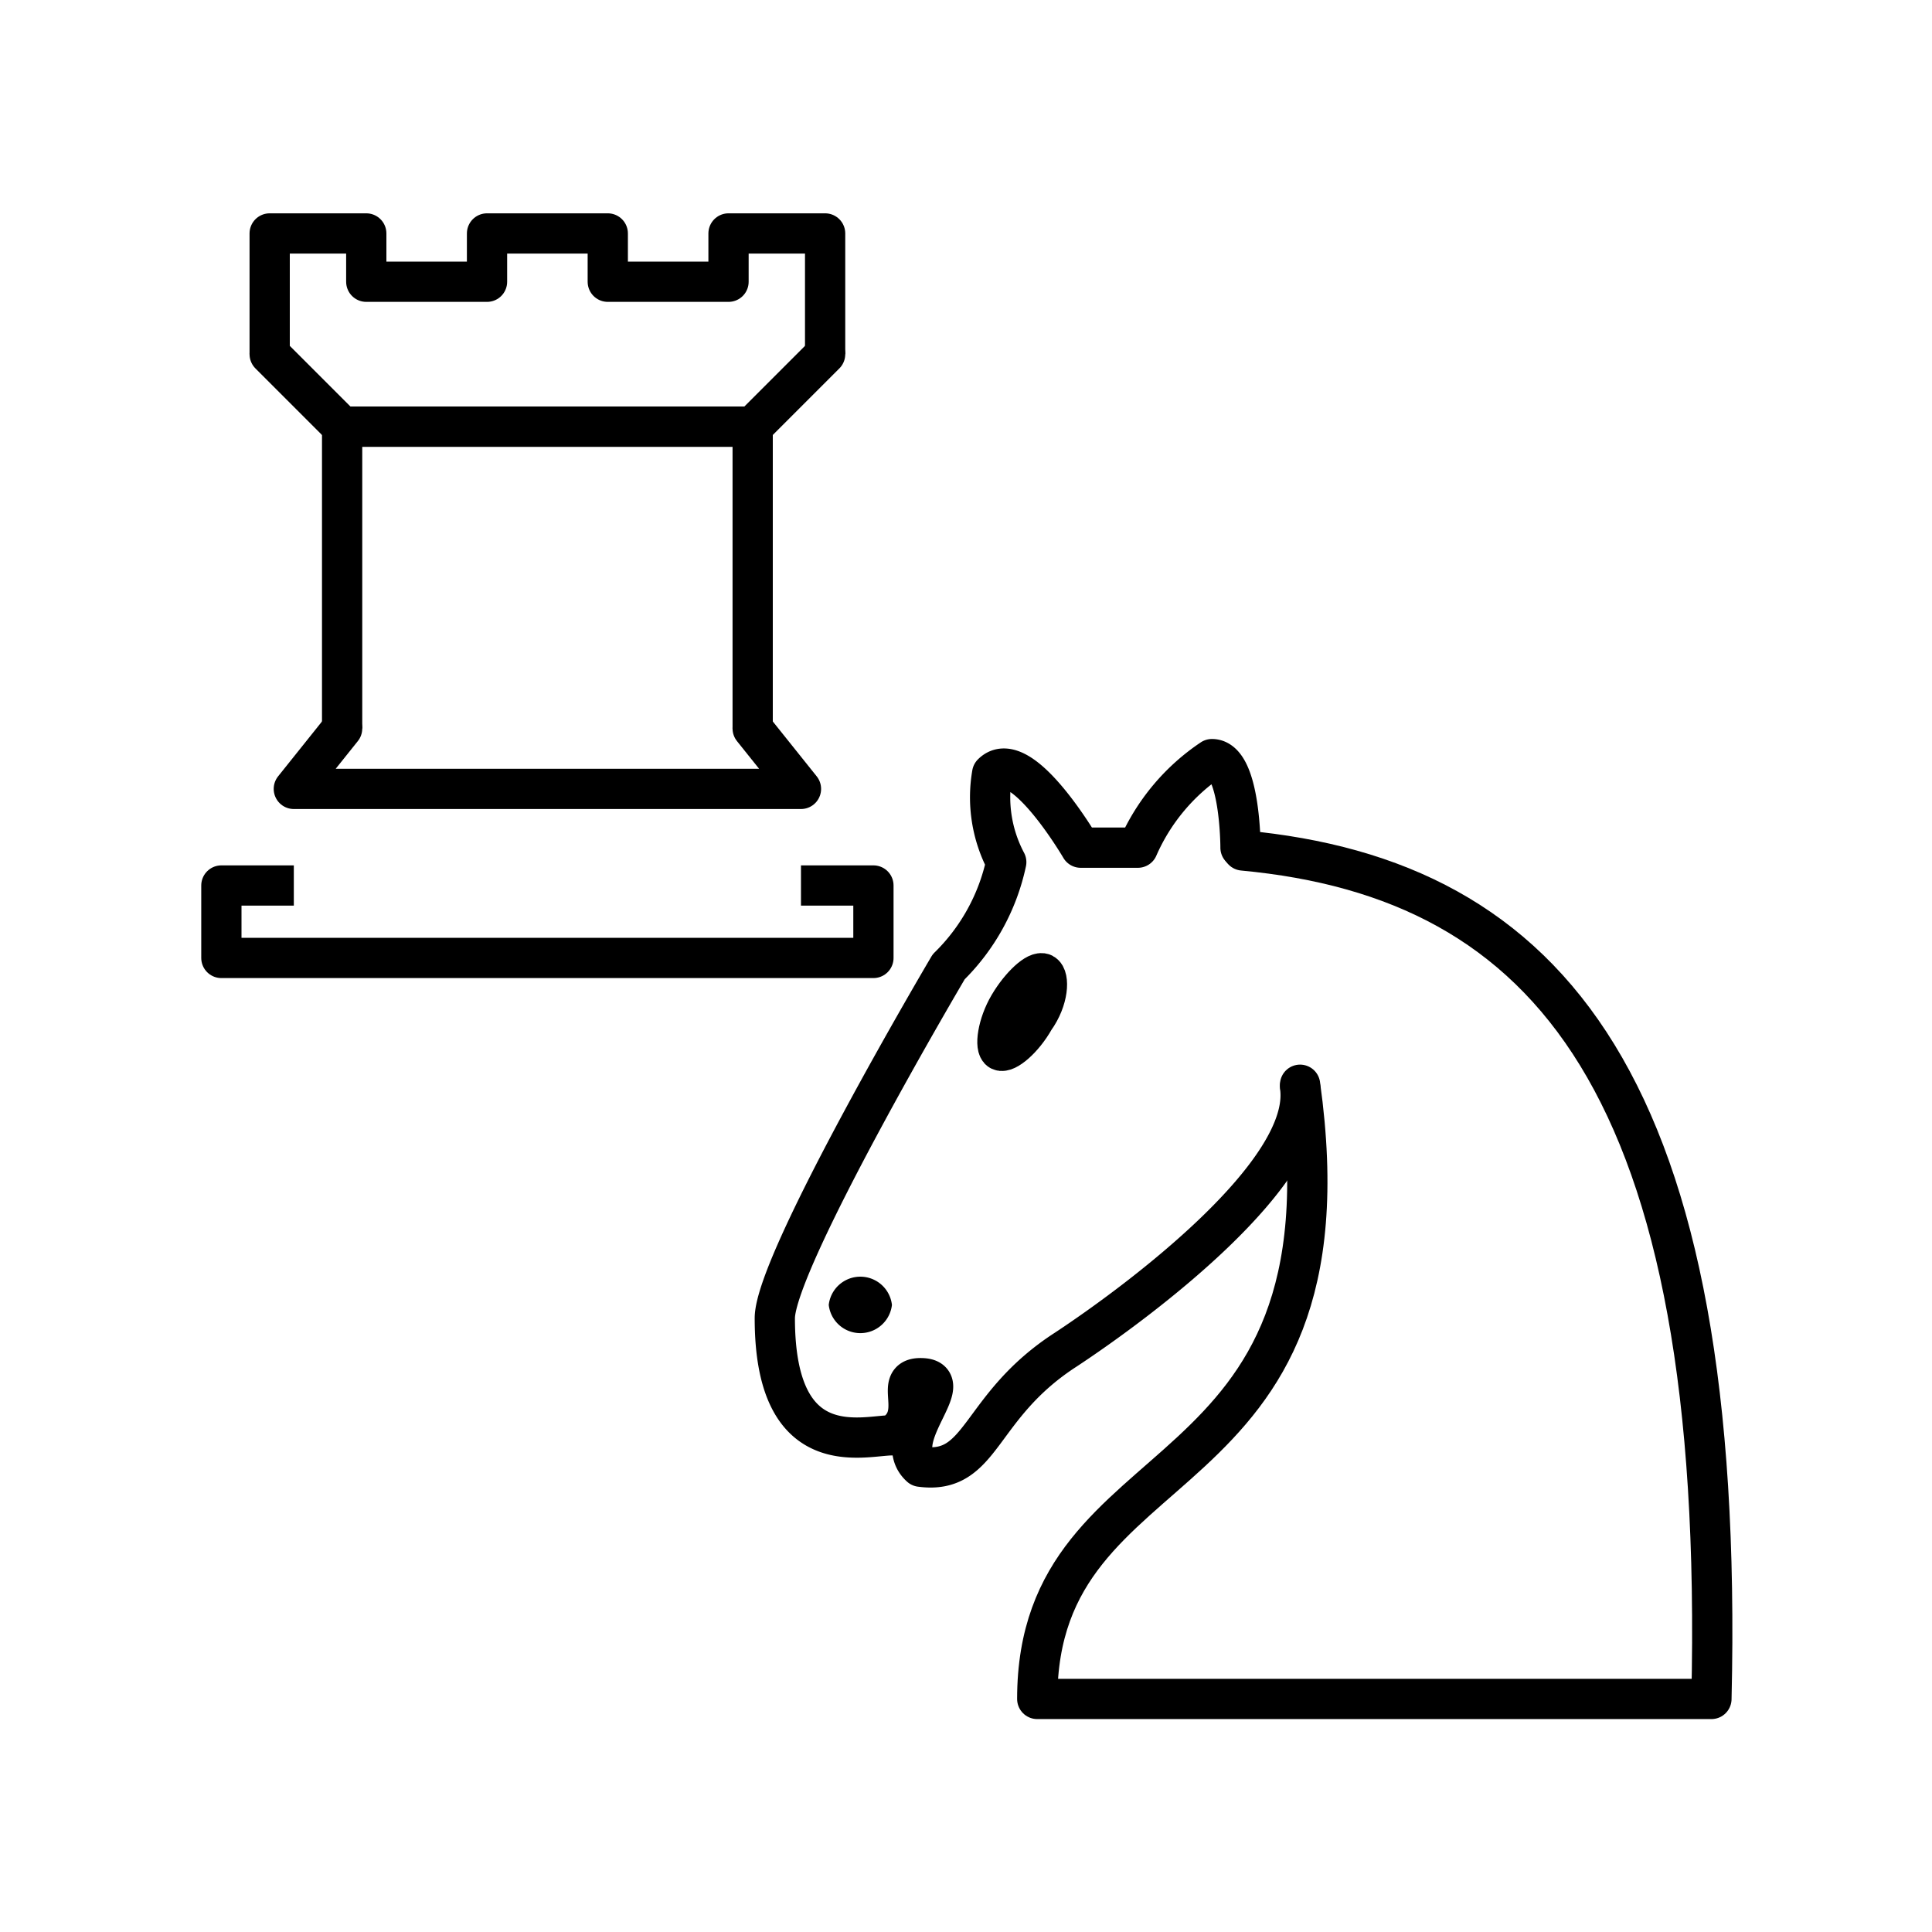 <svg xmlns="http://www.w3.org/2000/svg" viewBox="0 0 48 48"><defs><style>.a,.c,.d{fill:none;stroke:#000;}.a{stroke-linecap:round;}.a,.c{stroke-linejoin:round;}.b{fill:#000;}</style></defs><path class="a" d="M30.88,21.13c7.6.71,12,5.82,11.64,21.08H25.77c0-6.53,8-4.75,6.53-15.26"/><path class="a" d="M32.3,27c.29,2.13-4,5.33-5.82,6.53-2.2,1.42-2.05,3.12-3.61,2.91-.79-.71,1-2.2,0-2.2-.71,0,.14.92-.71,1.42-.71,0-2.91.71-2.91-2.91,0-1.42,4.32-8.73,4.32-8.73A5.13,5.13,0,0,0,25,21.42a3.44,3.44,0,0,1-.35-2.2c.71-.71,2.2,1.84,2.2,1.84h1.42a5.11,5.11,0,0,1,1.84-2.2c.71,0,.71,2.2.71,2.2"/><path class="b" d="M22.16,32.42a.79.79,0,0,1-1.57,0,.79.79,0,0,1,1.57,0Z"/><path class="a" d="M25.7,25.32c-.28.5-.71.85-.85.78s-.07-.64.22-1.13.7-.86.85-.78S26.06,24.82,25.7,25.32Z"/><path class="c" d="M7.3,22H5.5v1.8H21.7V22H19.9"/><path class="c" d="M19.9,19.6v0Z"/><path class="c" d="M6.7,8.8v-3H9.1V7h3V5.8h3V7h3V5.8h2.4v3"/><path class="a" d="M20.5,8.8l-1.8,1.8H8.5L6.7,8.8"/><path class="a" d="M18.7,18.1l1.2,1.5H7.3l1.2-1.5"/><path class="d" d="M8.5,18.1V10.6H18.7v7.5"/><path class="c" d="M7.3,22v0Z"/></svg>